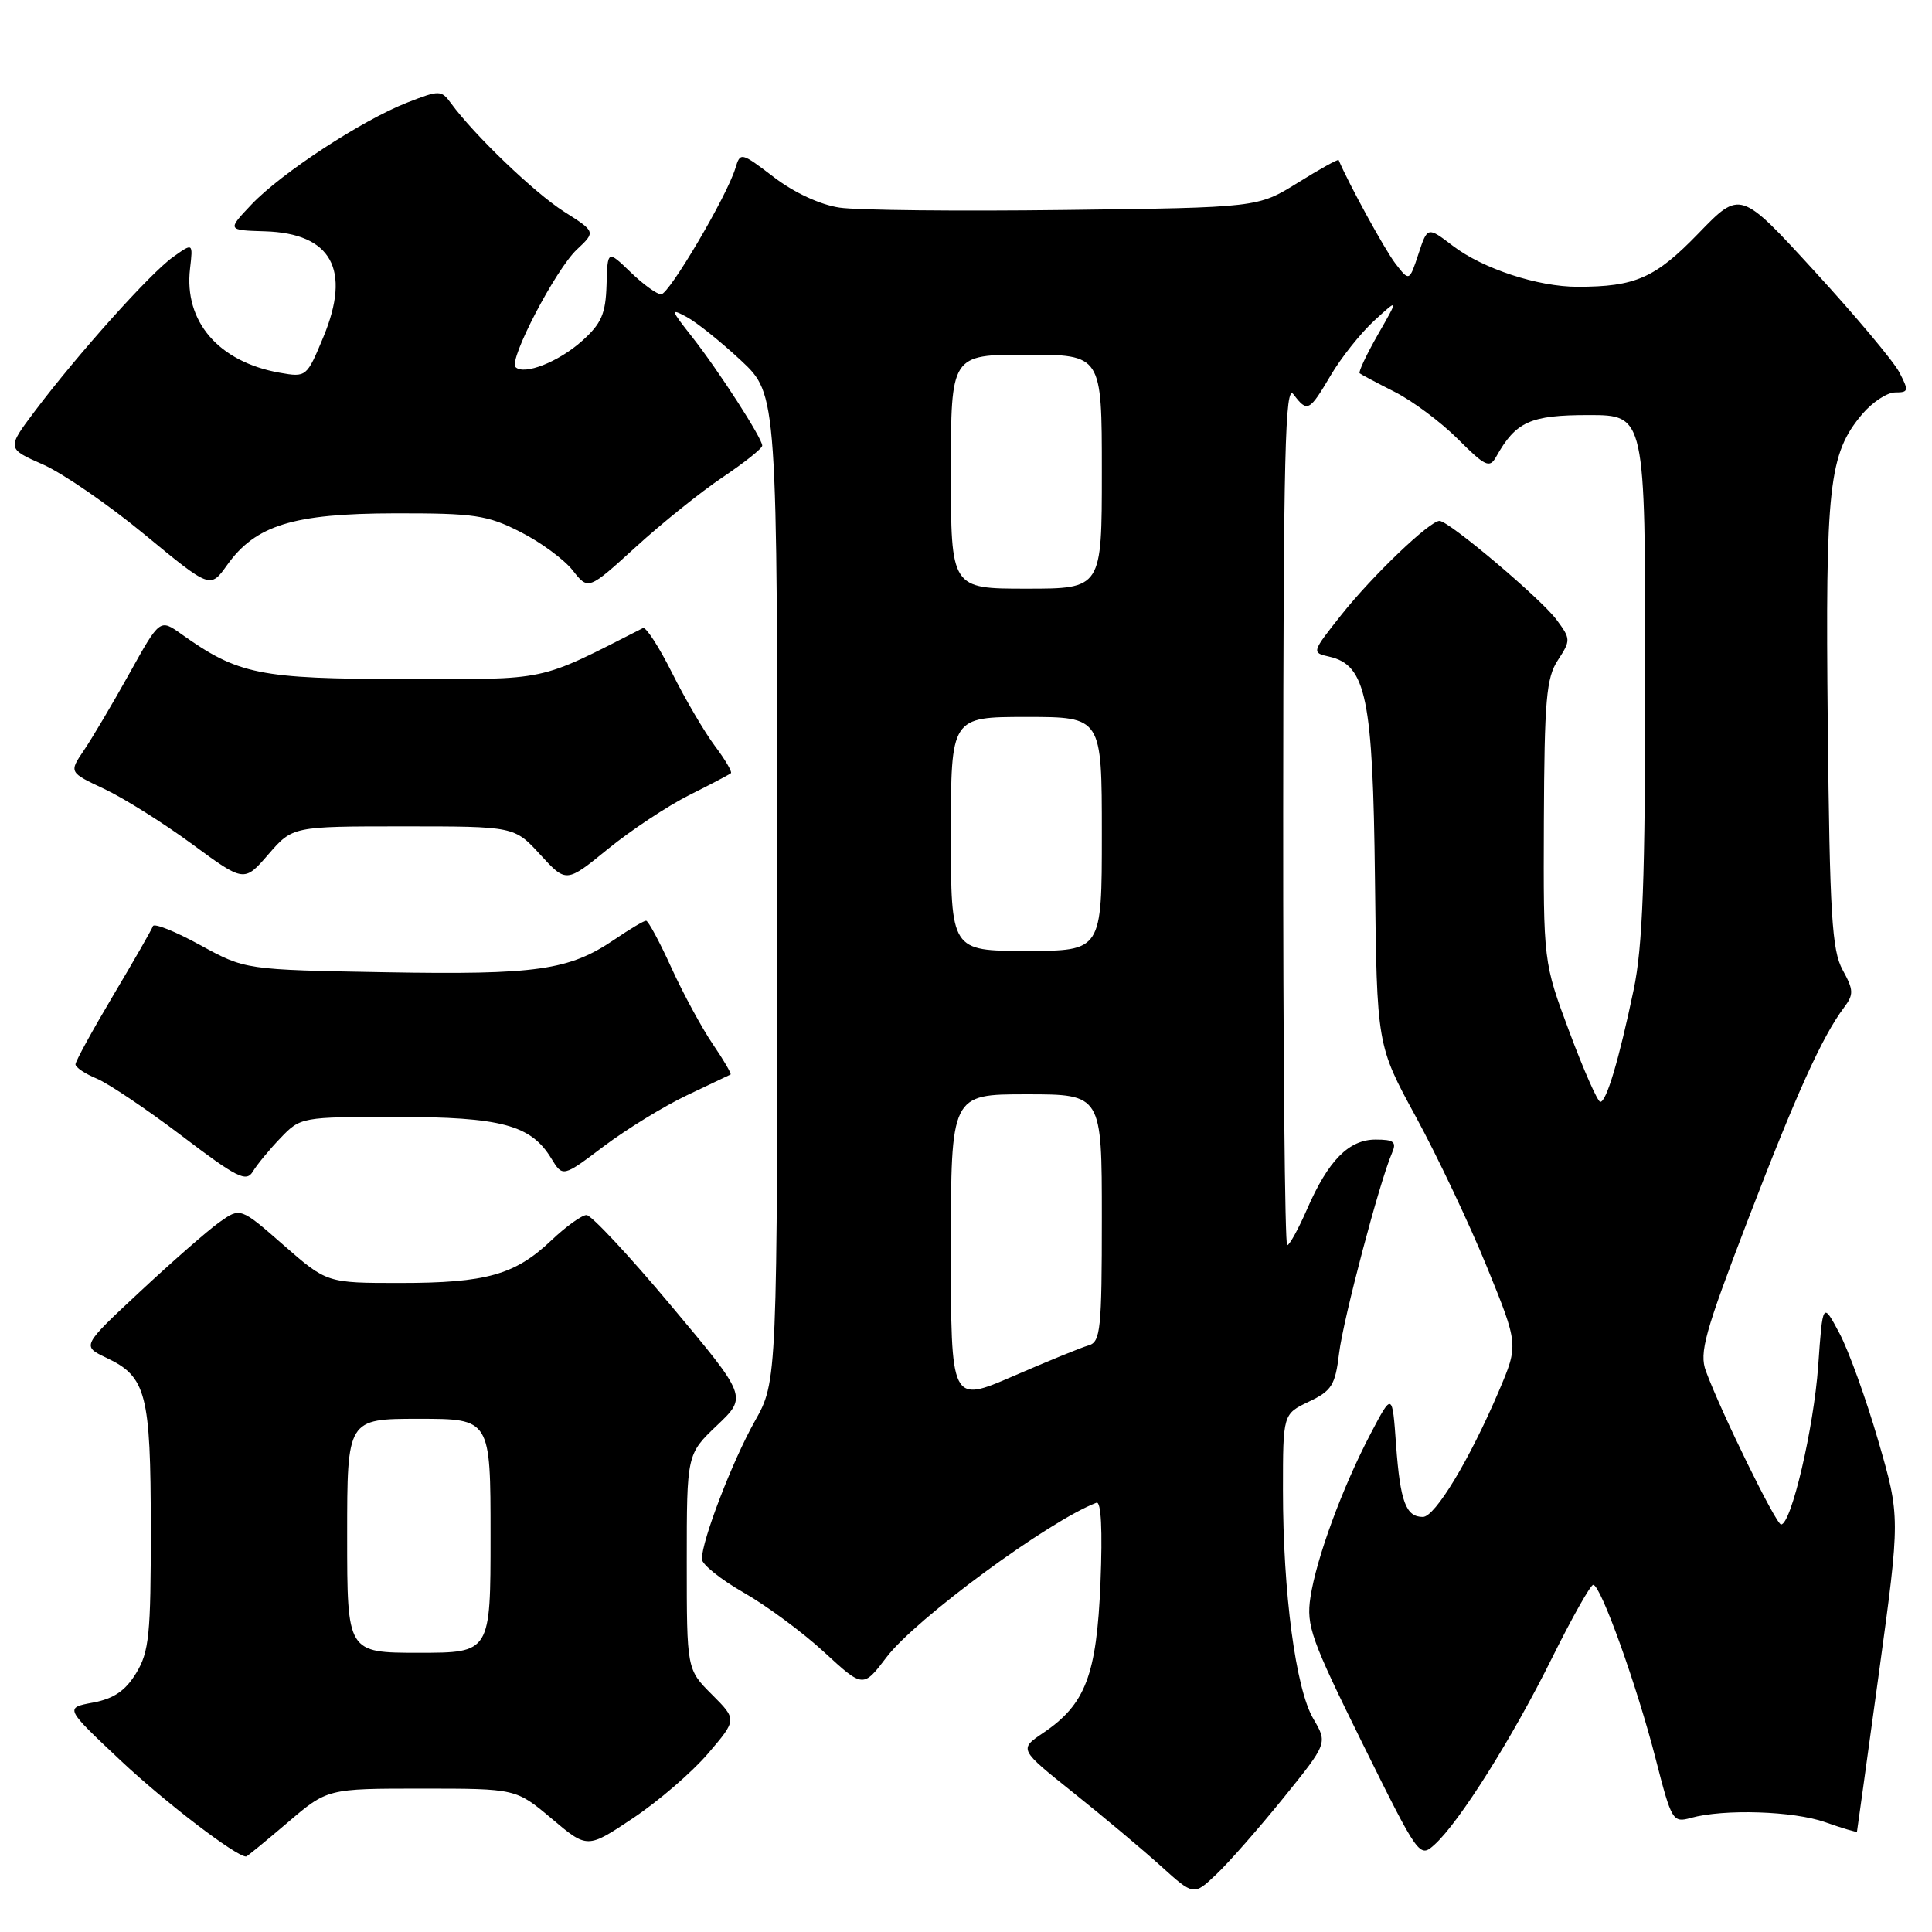 <?xml version="1.0" encoding="UTF-8" standalone="no"?>
<!DOCTYPE svg PUBLIC "-//W3C//DTD SVG 1.1//EN" "http://www.w3.org/Graphics/SVG/1.1/DTD/svg11.dtd" >
<svg xmlns="http://www.w3.org/2000/svg" xmlns:xlink="http://www.w3.org/1999/xlink" version="1.1" viewBox="0 0 256 256">
 <g >
 <path fill="currentColor"
d=" M 170.06 238.24 C 175.92 230.98 175.92 230.98 174.02 227.74 C 171.69 223.78 170.00 211.06 170.00 197.46 C 170.00 187.37 170.00 187.37 173.43 185.73 C 176.47 184.29 176.93 183.54 177.44 179.30 C 177.99 174.78 182.80 156.57 184.46 152.75 C 185.08 151.31 184.70 151.00 182.28 151.00 C 178.72 151.00 175.99 153.78 173.18 160.25 C 172.04 162.86 170.86 165.00 170.56 165.00 C 170.25 165.00 170.01 139.24 170.03 107.75 C 170.06 59.93 170.28 50.79 171.39 52.25 C 173.24 54.68 173.48 54.55 176.32 49.75 C 177.69 47.41 180.29 44.15 182.08 42.50 C 185.35 39.50 185.35 39.50 182.58 44.33 C 181.07 46.98 179.98 49.29 180.16 49.46 C 180.35 49.62 182.43 50.73 184.79 51.92 C 187.15 53.11 190.92 55.92 193.18 58.18 C 196.82 61.82 197.38 62.08 198.25 60.52 C 200.86 55.86 202.77 55.00 210.50 55.00 C 218.00 55.00 218.00 55.00 218.00 89.43 C 218.00 116.57 217.67 125.42 216.46 131.18 C 214.52 140.44 212.86 146.00 212.05 146.00 C 211.70 146.00 209.86 141.84 207.96 136.75 C 204.50 127.50 204.50 127.50 204.57 108.84 C 204.64 92.72 204.89 89.81 206.43 87.47 C 208.14 84.85 208.14 84.66 206.26 82.13 C 204.21 79.35 192.02 69.05 190.75 69.02 C 189.47 68.99 181.86 76.27 177.72 81.49 C 173.80 86.44 173.78 86.48 176.13 87.01 C 181.03 88.12 181.92 92.45 182.19 116.52 C 182.44 138.50 182.44 138.50 187.62 148.00 C 190.46 153.22 194.69 162.15 197.01 167.84 C 201.22 178.18 201.22 178.18 198.60 184.34 C 194.72 193.44 190.15 201.00 188.54 201.00 C 186.29 201.00 185.54 198.99 184.99 191.50 C 184.49 184.50 184.49 184.50 181.62 189.96 C 177.88 197.09 174.43 206.45 173.64 211.65 C 173.07 215.40 173.73 217.24 180.54 231.02 C 188.01 246.11 188.09 246.23 190.10 244.41 C 193.37 241.45 200.42 230.25 205.62 219.75 C 208.28 214.39 210.75 210.00 211.11 210.00 C 212.11 210.00 216.91 223.40 219.38 233.04 C 221.49 241.27 221.65 241.55 224.03 240.89 C 228.41 239.67 237.64 239.96 241.87 241.46 C 244.14 242.26 246.03 242.82 246.06 242.71 C 246.09 242.59 247.39 233.16 248.96 221.74 C 251.80 200.98 251.80 200.98 248.88 190.91 C 247.27 185.37 244.96 178.97 243.74 176.67 C 241.52 172.50 241.52 172.50 240.92 181.00 C 240.33 189.26 237.35 202.00 236.00 202.00 C 235.34 202.00 228.06 187.15 226.04 181.68 C 225.14 179.25 225.88 176.58 231.54 161.82 C 238.01 144.96 241.44 137.37 244.33 133.52 C 245.65 131.76 245.63 131.20 244.16 128.52 C 242.74 125.94 242.45 121.18 242.19 96.00 C 241.86 64.28 242.32 60.15 246.75 54.88 C 248.09 53.30 250.05 52.00 251.12 52.00 C 252.91 52.00 252.95 51.79 251.67 49.33 C 250.90 47.86 245.84 41.83 240.43 35.93 C 230.60 25.19 230.60 25.19 225.05 30.93 C 219.33 36.84 216.71 38.00 209.03 38.00 C 203.78 38.00 196.49 35.61 192.53 32.59 C 189.15 30.01 189.15 30.01 187.95 33.66 C 186.74 37.31 186.74 37.31 184.89 34.91 C 183.50 33.10 178.71 24.36 177.38 21.21 C 177.31 21.05 174.88 22.40 171.97 24.21 C 166.68 27.50 166.68 27.50 141.09 27.82 C 127.02 28.00 113.59 27.86 111.25 27.51 C 108.68 27.13 105.23 25.53 102.55 23.48 C 98.17 20.14 98.10 20.13 97.44 22.30 C 96.31 26.01 88.66 39.00 87.60 39.00 C 87.05 39.00 85.22 37.68 83.55 36.06 C 80.50 33.12 80.50 33.12 80.37 37.76 C 80.25 41.60 79.69 42.88 77.12 45.18 C 74.00 47.97 69.43 49.76 68.31 48.64 C 67.37 47.70 73.63 35.70 76.43 33.07 C 78.94 30.71 78.94 30.71 74.72 28.03 C 70.81 25.54 62.84 17.90 59.75 13.67 C 58.47 11.93 58.23 11.92 53.96 13.59 C 47.97 15.93 37.24 22.95 33.30 27.12 C 30.10 30.50 30.10 30.50 35.11 30.65 C 43.91 30.92 46.56 35.70 42.86 44.63 C 40.64 49.98 40.60 50.01 37.06 49.39 C 28.97 47.95 24.36 42.61 25.18 35.60 C 25.58 32.16 25.58 32.16 22.91 34.07 C 19.91 36.20 10.31 46.92 4.63 54.46 C 0.89 59.43 0.89 59.43 5.70 61.55 C 8.34 62.72 14.41 66.90 19.18 70.84 C 27.86 78.00 27.86 78.00 30.08 74.89 C 33.85 69.59 38.83 68.05 52.28 68.02 C 62.85 68.00 64.57 68.25 68.93 70.47 C 71.61 71.82 74.74 74.12 75.88 75.57 C 77.95 78.21 77.95 78.21 84.23 72.49 C 87.68 69.34 92.86 65.18 95.75 63.24 C 98.64 61.30 101.00 59.42 101.00 59.05 C 101.00 58.07 95.18 49.05 91.68 44.61 C 88.85 41.02 88.80 40.82 90.99 42.00 C 92.30 42.70 95.54 45.30 98.19 47.77 C 103.00 52.27 103.00 52.27 103.00 117.65 C 103.00 183.03 103.00 183.03 100.01 188.33 C 97.06 193.56 93.00 204.12 93.00 206.58 C 93.00 207.28 95.49 209.28 98.53 211.02 C 101.57 212.75 106.38 216.31 109.21 218.92 C 114.37 223.67 114.37 223.67 117.48 219.58 C 121.34 214.50 138.94 201.54 145.28 199.12 C 145.91 198.88 146.10 202.71 145.82 209.72 C 145.31 221.99 143.84 225.84 138.20 229.64 C 135.02 231.79 135.02 231.79 142.26 237.57 C 146.24 240.75 151.45 245.12 153.84 247.28 C 158.18 251.20 158.18 251.20 161.18 248.35 C 162.84 246.78 166.83 242.23 170.06 238.24 Z  M 38.11 241.50 C 43.38 237.00 43.38 237.00 55.88 237.00 C 68.37 237.00 68.37 237.00 73.10 240.98 C 77.82 244.97 77.82 244.97 83.89 240.91 C 87.23 238.68 91.70 234.83 93.81 232.36 C 97.66 227.86 97.66 227.86 94.33 224.53 C 91.00 221.20 91.00 221.20 91.00 206.95 C 91.00 192.69 91.00 192.69 95.01 188.87 C 99.02 185.06 99.02 185.06 88.94 173.03 C 83.40 166.41 78.35 161.00 77.72 161.00 C 77.10 161.00 74.99 162.52 73.04 164.37 C 68.25 168.92 64.42 170.00 53.01 170.00 C 43.31 170.00 43.31 170.00 37.58 164.99 C 31.85 159.97 31.85 159.97 29.04 161.97 C 27.50 163.07 22.77 167.21 18.53 171.17 C 10.82 178.36 10.82 178.36 14.13 179.93 C 19.38 182.42 19.97 184.67 19.98 202.50 C 19.99 216.61 19.76 218.88 18.04 221.70 C 16.62 224.03 15.09 225.08 12.33 225.60 C 8.57 226.30 8.57 226.30 16.03 233.32 C 21.94 238.87 31.27 246.00 32.61 246.00 C 32.74 246.00 35.21 243.97 38.11 241.50 Z  M 37.17 150.79 C 39.82 148.02 39.96 148.00 52.52 148.00 C 66.39 148.00 70.36 149.06 73.05 153.50 C 74.57 155.99 74.57 155.99 80.03 151.87 C 83.04 149.61 87.97 146.58 91.00 145.14 C 94.03 143.70 96.63 142.46 96.80 142.38 C 96.96 142.30 95.91 140.49 94.46 138.37 C 93.01 136.24 90.54 131.69 88.97 128.25 C 87.41 124.81 85.89 122.00 85.61 122.00 C 85.32 122.00 83.43 123.12 81.41 124.50 C 75.41 128.57 71.13 129.18 51.11 128.83 C 32.50 128.50 32.50 128.50 26.51 125.22 C 23.22 123.41 20.40 122.29 20.26 122.72 C 20.12 123.15 17.75 127.28 15.00 131.90 C 12.25 136.53 10.00 140.63 10.00 141.03 C 10.00 141.43 11.27 142.28 12.82 142.92 C 14.37 143.57 19.43 146.97 24.07 150.49 C 31.40 156.06 32.63 156.68 33.50 155.24 C 34.05 154.32 35.70 152.32 37.17 150.79 Z  M 53.46 109.50 C 68.16 109.50 68.16 109.50 71.59 113.25 C 75.03 117.00 75.03 117.00 80.56 112.49 C 83.61 110.01 88.44 106.81 91.30 105.37 C 94.16 103.94 96.66 102.62 96.85 102.45 C 97.04 102.27 96.08 100.64 94.71 98.82 C 93.34 96.99 90.80 92.66 89.06 89.18 C 87.32 85.71 85.59 83.03 85.20 83.22 C 71.07 90.40 72.96 90.00 53.50 89.98 C 34.37 89.95 31.57 89.39 24.02 84.01 C 21.18 81.99 21.18 81.99 17.14 89.25 C 14.92 93.24 12.21 97.81 11.12 99.42 C 9.14 102.34 9.14 102.34 13.82 104.54 C 16.39 105.75 21.62 109.03 25.43 111.83 C 32.35 116.92 32.35 116.92 35.56 113.21 C 38.77 109.50 38.77 109.50 53.46 109.50 Z  M 126.00 165.46 C 126.00 145.00 126.00 145.00 136.00 145.00 C 146.00 145.00 146.00 145.00 146.00 161.38 C 146.00 176.13 145.83 177.82 144.25 178.27 C 143.29 178.54 138.79 180.38 134.25 182.35 C 126.00 185.92 126.00 185.92 126.00 165.46 Z  M 126.00 110.50 C 126.00 95.00 126.00 95.00 136.00 95.00 C 146.00 95.00 146.00 95.00 146.00 110.50 C 146.00 126.00 146.00 126.00 136.00 126.00 C 126.00 126.00 126.00 126.00 126.00 110.50 Z  M 126.00 62.50 C 126.00 47.00 126.00 47.00 136.00 47.00 C 146.00 47.00 146.00 47.00 146.00 62.50 C 146.00 78.00 146.00 78.00 136.00 78.00 C 126.00 78.00 126.00 78.00 126.00 62.50 Z  M 46.00 203.50 C 46.00 188.00 46.00 188.00 55.50 188.00 C 65.00 188.00 65.00 188.00 65.00 203.50 C 65.00 219.00 65.00 219.00 55.50 219.00 C 46.00 219.00 46.00 219.00 46.00 203.50 Z "/>
</g>
</svg>